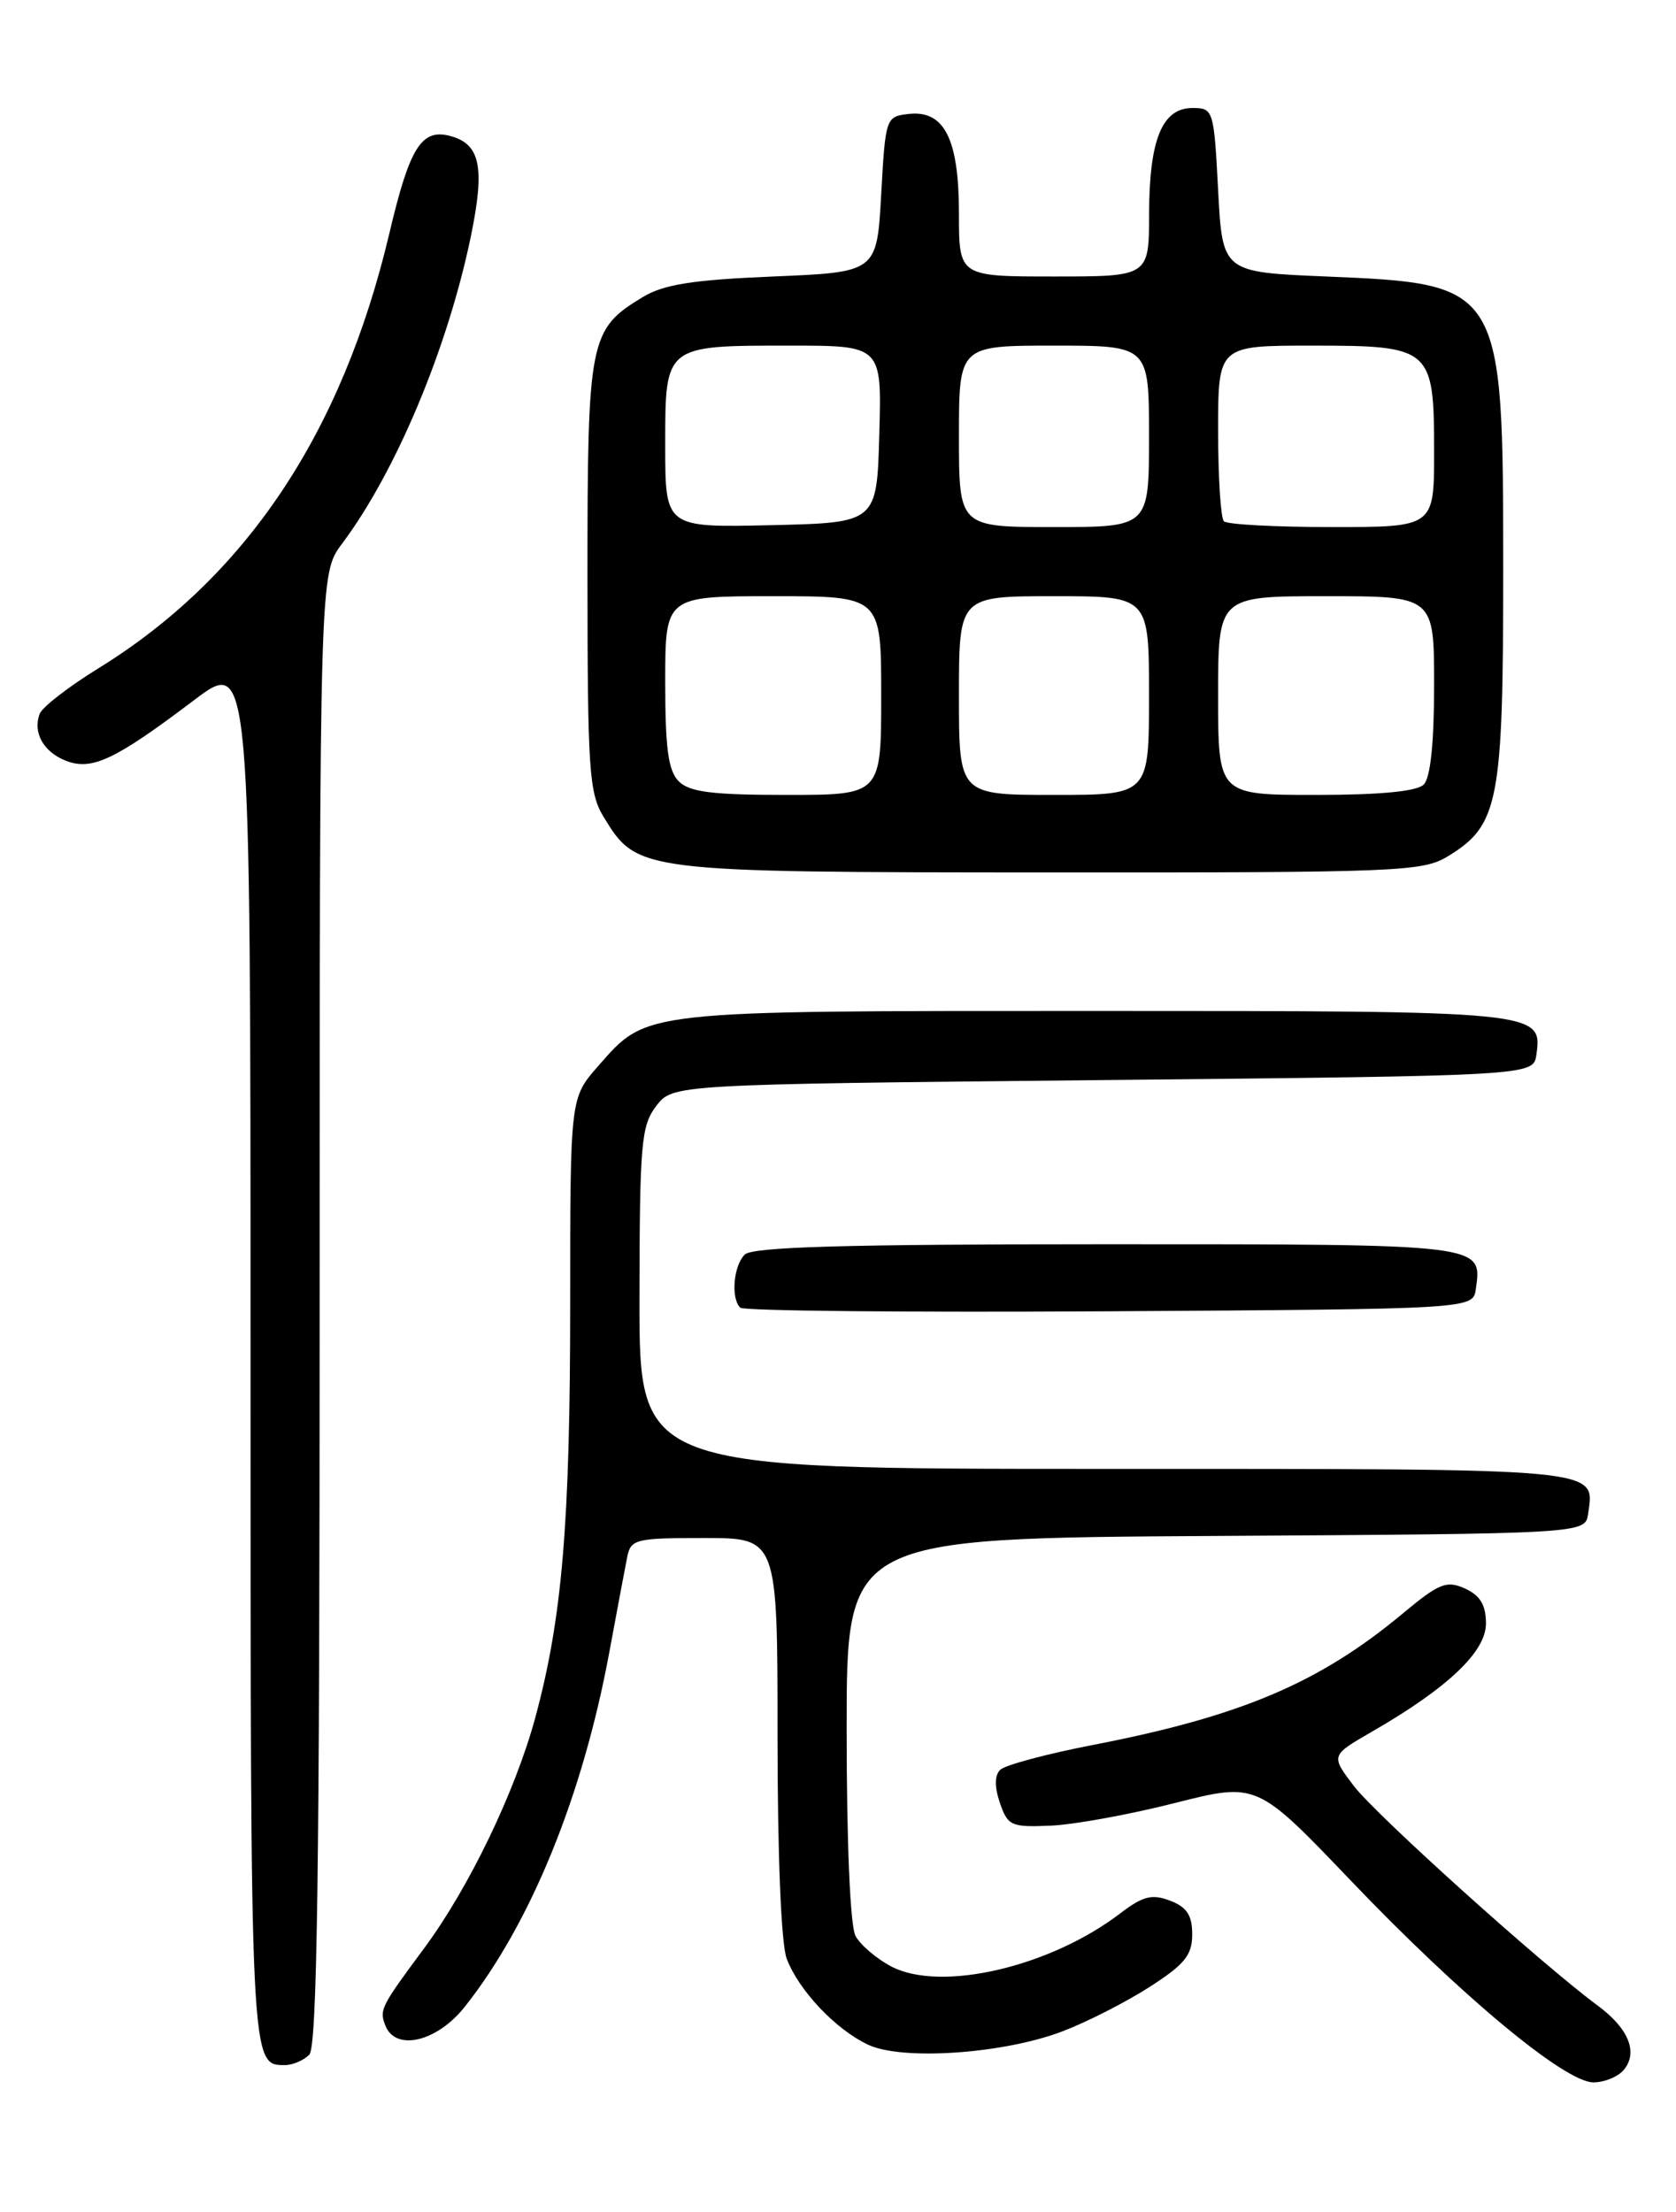 <?xml version="1.0" encoding="UTF-8" standalone="no"?>
<!DOCTYPE svg PUBLIC "-//W3C//DTD SVG 1.1//EN" "http://www.w3.org/Graphics/SVG/1.1/DTD/svg11.dtd" >
<svg xmlns="http://www.w3.org/2000/svg" xmlns:xlink="http://www.w3.org/1999/xlink" version="1.1" viewBox="0 0 194 256">
 <g >
 <path fill="currentColor"
d=" M 187.96 239.55 C 189.64 237.52 188.52 234.76 184.92 232.10 C 178.41 227.29 159.28 210.06 156.72 206.71 C 154.03 203.17 154.03 203.17 158.76 200.44 C 167.55 195.38 172.00 191.17 172.00 187.91 C 172.00 185.76 171.35 184.66 169.58 183.85 C 167.44 182.88 166.59 183.22 162.33 186.77 C 152.69 194.79 143.62 198.63 126.56 201.94 C 121.17 202.98 116.32 204.28 115.77 204.83 C 115.12 205.48 115.11 206.81 115.74 208.66 C 116.65 211.31 117.05 211.49 121.61 211.29 C 124.30 211.18 130.77 210.00 135.99 208.67 C 145.48 206.27 145.48 206.27 156.33 217.62 C 169.07 230.96 181.14 241.00 184.44 241.00 C 185.71 241.00 187.30 240.35 187.96 239.55 Z  M 35.80 237.80 C 36.71 236.89 37.00 216.35 37.00 151.49 C 37.00 66.39 37.00 66.39 39.58 62.94 C 45.83 54.61 51.82 40.30 54.50 27.37 C 56.16 19.32 55.60 16.65 52.08 15.73 C 48.78 14.87 47.41 17.06 45.07 27.00 C 39.59 50.19 28.43 66.86 11.32 77.39 C 7.92 79.49 4.90 81.83 4.60 82.60 C 3.76 84.79 5.05 87.07 7.69 88.07 C 10.66 89.20 13.37 87.91 22.44 81.05 C 29.00 76.08 29.00 76.08 29.00 156.34 C 29.00 239.58 28.97 239.00 33.00 239.00 C 33.88 239.00 35.14 238.46 35.80 237.80 Z  M 122.97 235.10 C 125.77 234.04 130.30 231.73 133.03 229.98 C 137.13 227.35 138.00 226.28 138.00 223.87 C 138.00 221.66 137.38 220.71 135.43 219.97 C 133.33 219.17 132.29 219.44 129.63 221.47 C 121.52 227.65 108.95 230.57 103.21 227.61 C 101.48 226.71 99.60 225.11 99.03 224.06 C 98.41 222.90 98.00 213.29 98.00 200.08 C 98.00 178.02 98.00 178.02 140.75 177.76 C 183.50 177.50 183.50 177.50 183.83 175.19 C 184.58 169.86 186.05 170.00 127.88 170.00 C 74.00 170.00 74.00 170.00 74.02 150.25 C 74.04 132.33 74.22 130.27 75.96 128.00 C 77.88 125.50 77.88 125.50 127.69 125.00 C 177.50 124.50 177.50 124.50 177.84 122.06 C 178.55 117.03 178.27 117.00 126.78 117.00 C 73.92 117.00 74.94 116.89 69.23 123.39 C 66.00 127.07 66.00 127.07 66.00 150.81 C 66.00 176.29 65.08 187.26 61.96 198.79 C 59.63 207.37 54.28 218.49 49.08 225.50 C 44.07 232.26 43.90 232.59 44.60 234.41 C 45.77 237.45 50.58 236.32 53.80 232.25 C 61.42 222.63 67.43 207.89 70.51 191.32 C 71.41 186.47 72.34 181.49 72.59 180.25 C 73.01 178.13 73.52 178.00 81.52 178.00 C 90.00 178.00 90.00 178.00 90.00 200.93 C 90.00 214.71 90.42 224.99 91.06 226.68 C 92.45 230.36 96.74 234.89 100.50 236.65 C 104.45 238.50 116.15 237.70 122.97 235.10 Z  M 170.83 149.19 C 171.57 143.95 171.95 144.00 128.08 144.00 C 97.77 144.00 87.09 144.31 86.20 145.20 C 84.90 146.50 84.58 150.25 85.68 151.34 C 86.05 151.72 105.29 151.90 128.43 151.76 C 170.50 151.50 170.50 151.50 170.83 149.19 Z  M 167.58 99.11 C 173.50 95.51 174.00 92.90 174.00 65.85 C 173.99 32.98 173.91 32.85 153.50 32.00 C 141.50 31.50 141.50 31.50 141.00 22.00 C 140.51 12.70 140.45 12.50 138.03 12.50 C 134.52 12.50 133.03 16.14 133.01 24.75 C 133.00 32.00 133.00 32.00 122.00 32.00 C 111.00 32.00 111.00 32.00 111.00 24.72 C 111.00 16.06 109.30 12.71 105.15 13.19 C 102.54 13.49 102.49 13.65 102.00 22.50 C 101.50 31.50 101.50 31.50 89.50 32.00 C 80.14 32.39 76.81 32.92 74.39 34.39 C 68.22 38.12 68.00 39.22 68.00 66.65 C 68.01 89.15 68.18 91.79 69.88 94.56 C 73.76 100.93 73.96 100.95 121.50 100.97 C 161.83 100.99 164.69 100.88 167.58 99.11 Z  M 78.57 90.43 C 77.35 89.21 77.00 86.62 77.00 78.93 C 77.00 69.00 77.00 69.00 89.50 69.00 C 102.00 69.00 102.00 69.00 102.00 80.50 C 102.00 92.00 102.00 92.00 91.07 92.00 C 82.47 92.00 79.81 91.67 78.57 90.43 Z  M 111.00 80.50 C 111.00 69.00 111.00 69.00 122.00 69.00 C 133.00 69.00 133.00 69.00 133.00 80.50 C 133.00 92.00 133.00 92.00 122.00 92.00 C 111.00 92.00 111.00 92.00 111.00 80.50 Z  M 141.00 80.50 C 141.00 69.00 141.00 69.00 153.50 69.00 C 166.00 69.00 166.00 69.00 166.00 79.30 C 166.00 85.98 165.58 90.02 164.80 90.80 C 164.01 91.59 159.76 92.00 152.30 92.00 C 141.00 92.00 141.00 92.00 141.00 80.50 Z  M 77.00 51.57 C 77.00 39.91 76.89 40.00 91.47 40.00 C 102.07 40.00 102.07 40.00 101.78 50.25 C 101.50 60.50 101.50 60.50 89.25 60.78 C 77.00 61.06 77.00 61.06 77.00 51.57 Z  M 111.00 50.50 C 111.00 40.00 111.00 40.00 122.00 40.00 C 133.00 40.00 133.00 40.00 133.00 50.50 C 133.00 61.00 133.00 61.00 122.00 61.00 C 111.00 61.00 111.00 61.00 111.00 50.50 Z  M 141.67 60.33 C 141.30 59.97 141.00 55.24 141.00 49.83 C 141.00 40.00 141.00 40.00 151.85 40.00 C 165.71 40.00 166.00 40.26 166.00 52.33 C 166.00 61.00 166.00 61.00 154.17 61.00 C 147.66 61.00 142.03 60.70 141.67 60.33 Z "/>
</g>
</svg>